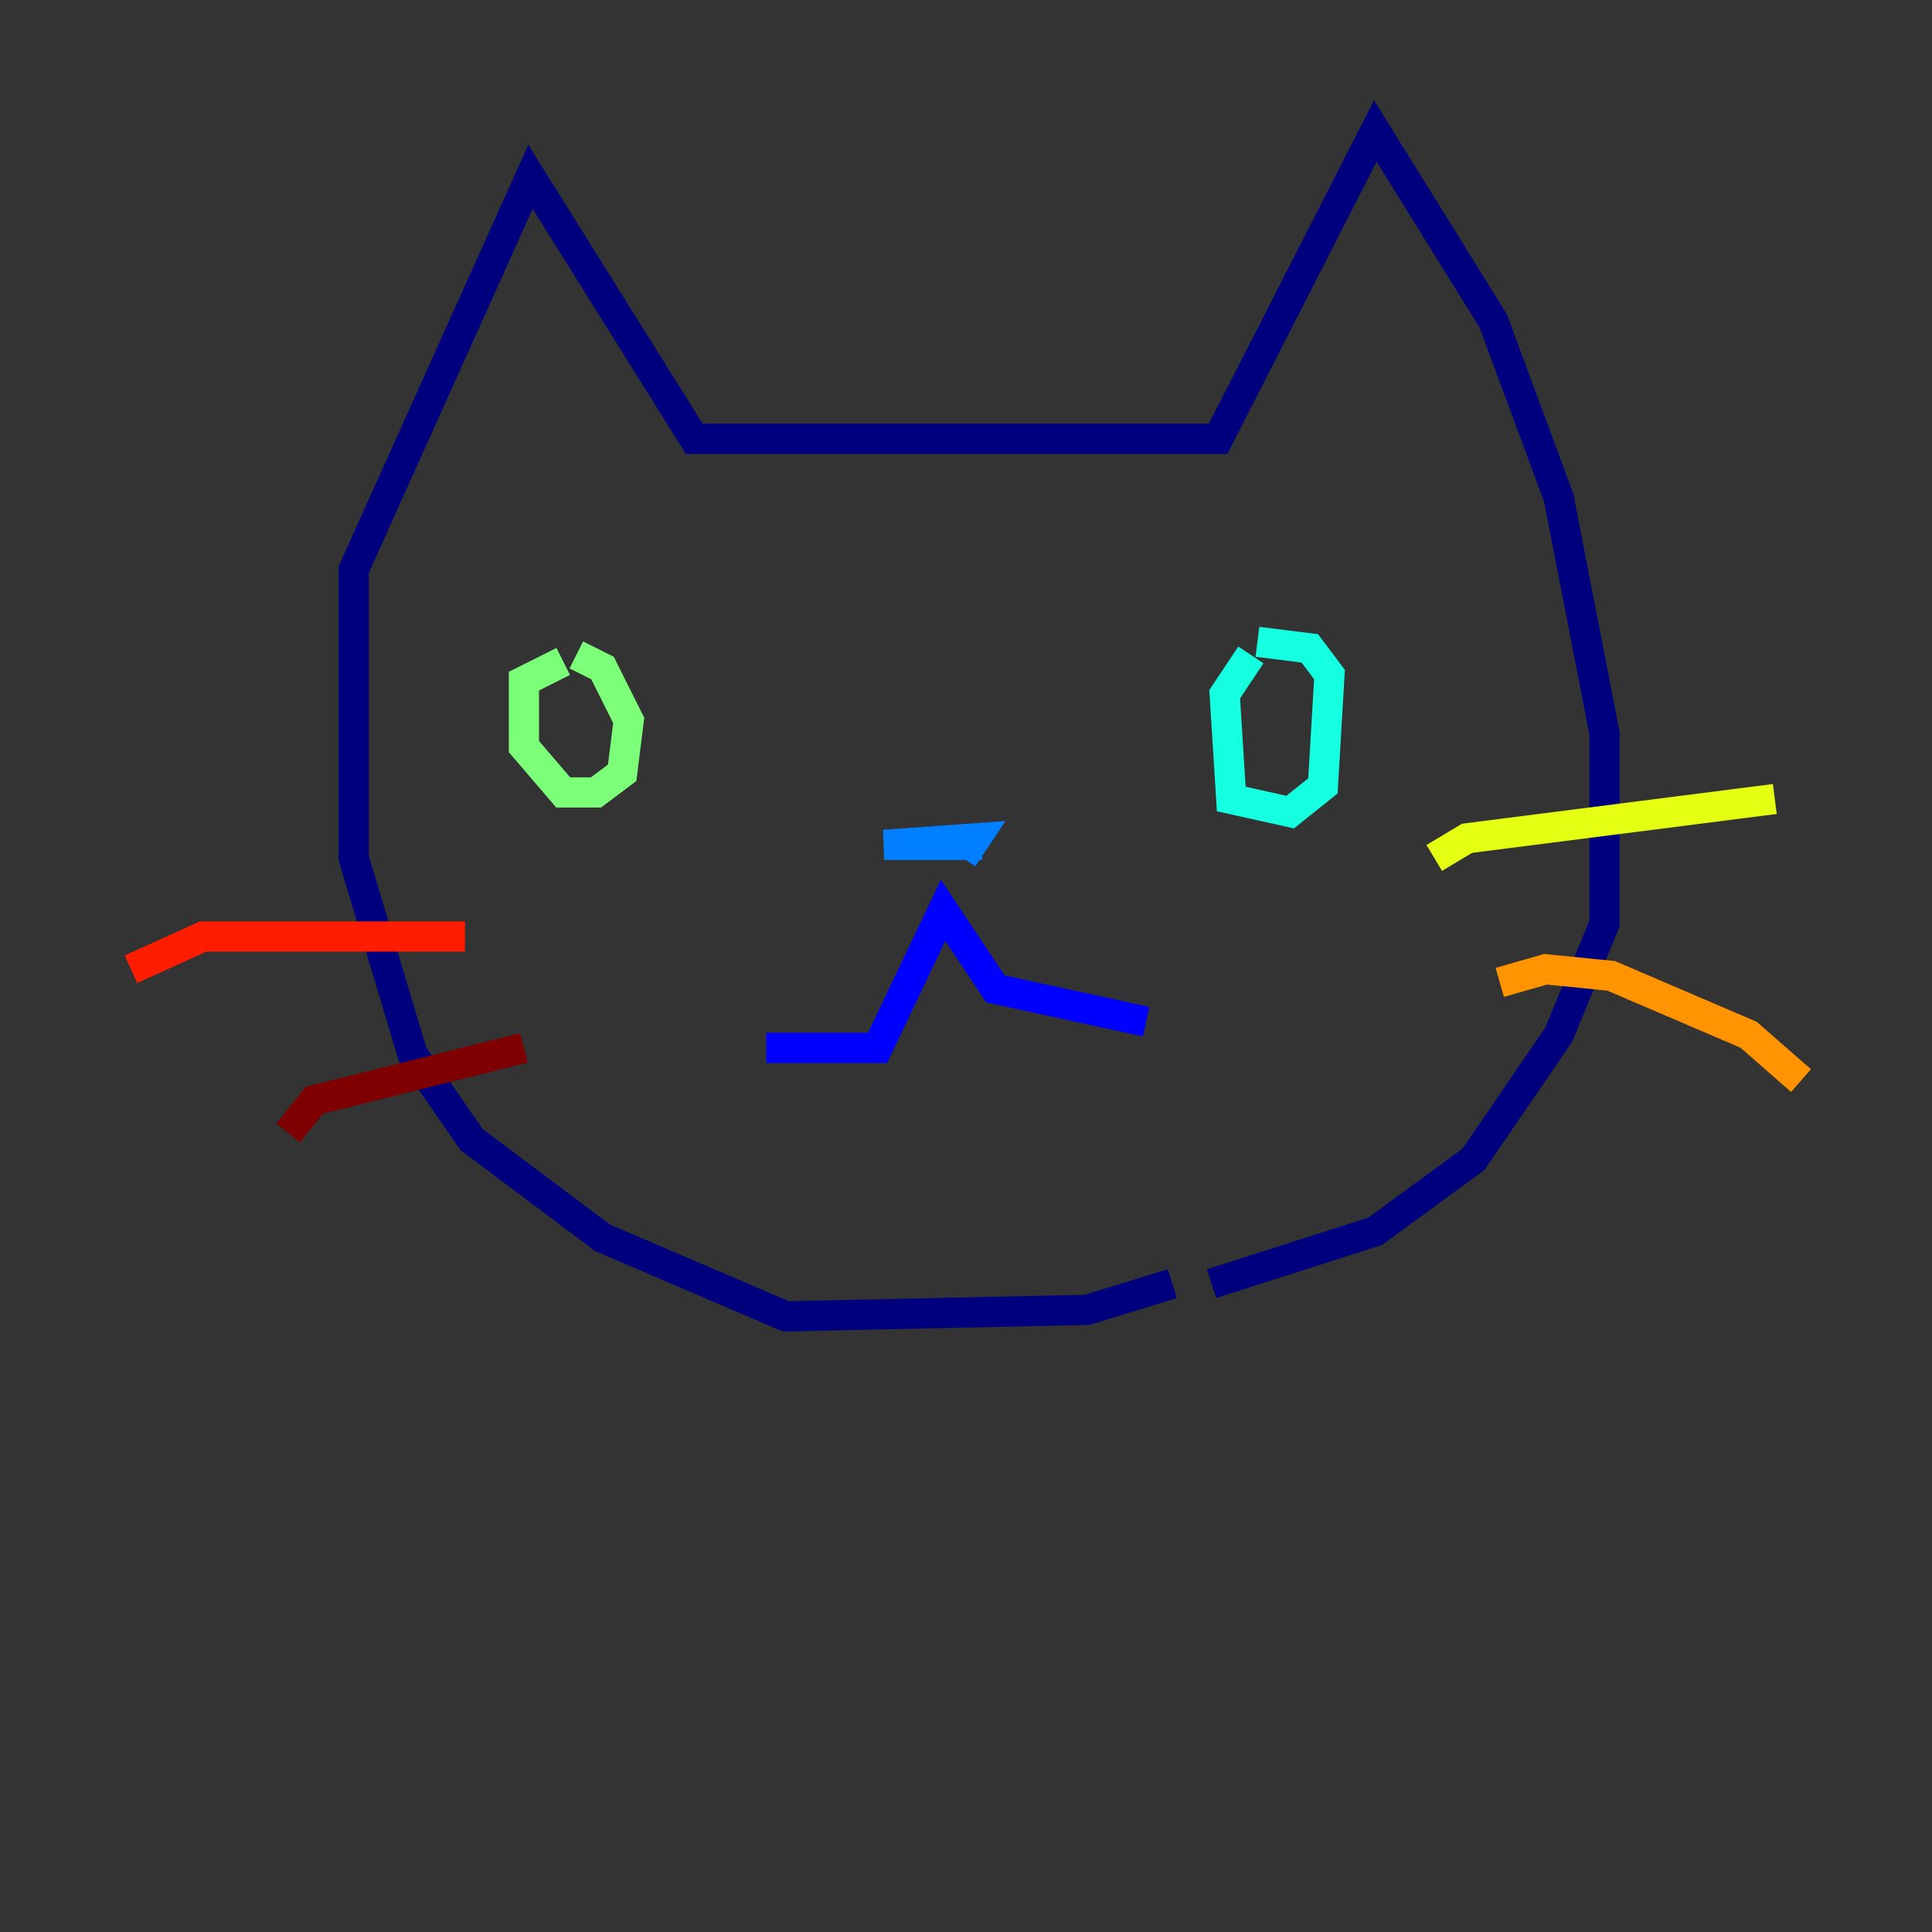 <?xml version="1.0" encoding="utf-8" ?>
<svg baseProfile="tiny" height="128" version="1.2" viewBox="0,0,128,128" width="128" xmlns="http://www.w3.org/2000/svg" xmlns:ev="http://www.w3.org/2001/xml-events" xmlns:xlink="http://www.w3.org/1999/xlink"><rect x="0" y="0" width="128" height="128" fill="#333333" stroke="none"/><defs /><polyline fill="none" points="77.668,85.044 72.027,86.78 52.068,87.214 39.919,82.007 31.241,75.498 27.336,69.858 23.43,56.841 23.43,37.749 35.146,11.715 45.993,29.071 80.705,29.071 91.119,8.678 98.929,21.261 103.268,32.976 106.305,48.597 106.305,61.18 103.268,68.556 97.627,76.8 91.119,81.573 80.271,85.044" stroke="#00007f" stroke-width="2" /><polyline fill="none" points="50.766,69.424 58.142,69.424 62.481,60.312 65.953,65.519 75.932,67.688" stroke="#0000ff" stroke-width="2" /><polyline fill="none" points="65.085,55.973 58.576,55.973 64.651,55.539 63.783,56.841" stroke="#0080ff" stroke-width="2" /><polyline fill="none" points="82.875,43.39 81.139,45.993 81.573,52.936 85.478,53.803 87.647,52.068 88.081,44.691 86.78,42.956 83.308,42.522" stroke="#15ffe1" stroke-width="2" /><polyline fill="none" points="38.183,43.39 39.919,44.258 41.654,47.729 41.22,51.2 39.485,52.502 37.315,52.502 34.712,49.464 34.712,45.125 37.315,43.824" stroke="#7cff79" stroke-width="2" /><polyline fill="none" points="95.024,56.841 97.193,55.539 117.586,52.936" stroke="#e4ff12" stroke-width="2" /><polyline fill="none" points="99.363,65.085 102.4,64.217 106.739,64.651 115.851,68.556 119.322,71.593" stroke="#ff9400" stroke-width="2" /><polyline fill="none" points="8.678,64.217 13.451,62.047 30.807,62.047" stroke="#ff1d00" stroke-width="2" /><polyline fill="none" points="19.091,75.064 20.827,72.895 34.712,69.424" stroke="#7f0000" stroke-width="2" /></svg>